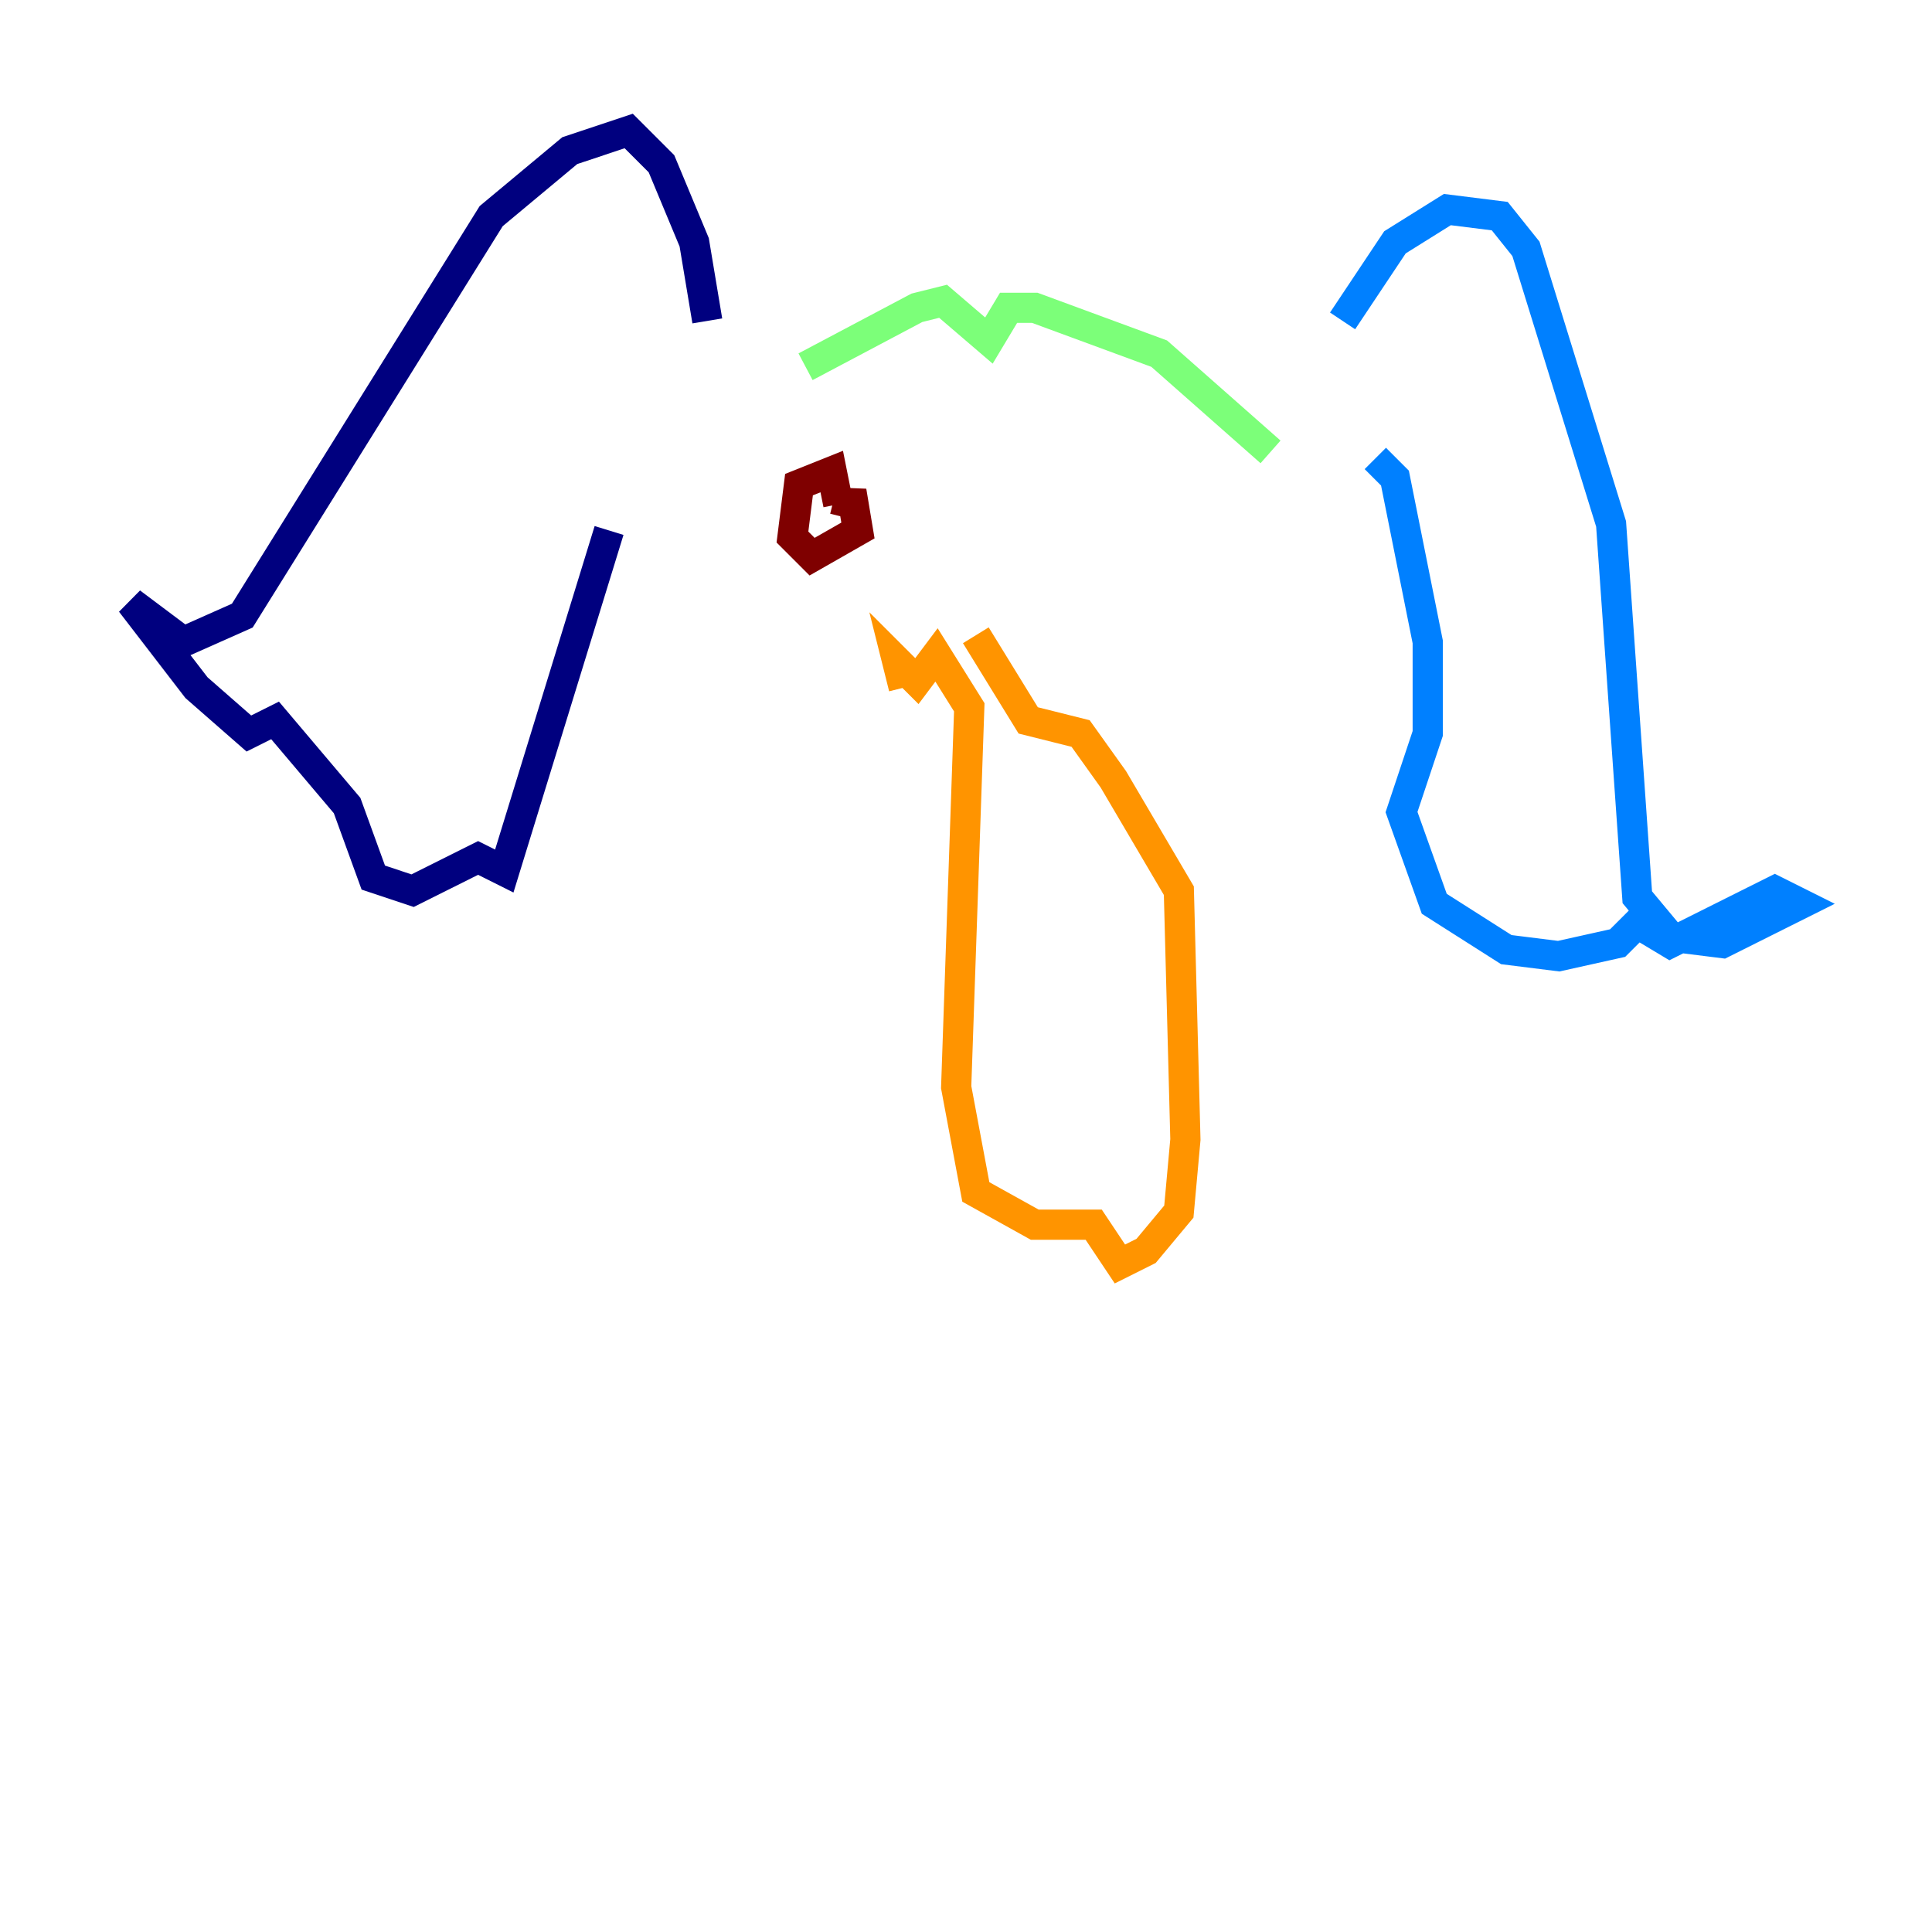 <?xml version="1.0" encoding="utf-8" ?>
<svg baseProfile="tiny" height="128" version="1.2" viewBox="0,0,128,128" width="128" xmlns="http://www.w3.org/2000/svg" xmlns:ev="http://www.w3.org/2001/xml-events" xmlns:xlink="http://www.w3.org/1999/xlink"><defs /><polyline fill="none" points="46.861,21.261 45.993,16.054 43.824,10.848 41.654,8.678 37.749,9.98 32.542,14.319 16.054,40.786 12.149,42.522 8.678,39.919 13.017,45.559 16.488,48.597 18.224,47.729 22.997,53.37 24.732,58.142 27.336,59.01 31.675,56.841 33.41,57.709 40.352,35.146" stroke="#00007f" stroke-width="2" /><polyline fill="none" points="88.949,21.261 92.42,16.054 95.891,13.885 99.363,14.319 101.098,16.488 106.739,34.712 108.475,59.444 110.644,62.047 114.115,62.481 119.322,59.878 117.586,59.01 110.644,62.481 108.475,61.18 107.173,62.481 103.268,63.349 99.797,62.915 95.024,59.878 92.854,53.803 94.59,48.597 94.59,42.522 92.42,31.675 91.119,30.373" stroke="#0080ff" stroke-width="2" /><polyline fill="none" points="53.37,24.298 60.746,20.393 62.481,19.959 65.519,22.563 66.82,20.393 68.556,20.393 76.8,23.43 84.176,29.939" stroke="#7cff79" stroke-width="2" /><polyline fill="none" points="59.878,45.559 59.444,43.824 60.746,45.125 62.047,43.39 64.217,46.861 63.349,72.027 64.651,78.969 68.556,81.139 72.461,81.139 74.197,83.742 75.932,82.875 78.102,80.271 78.536,75.498 78.102,59.01 73.763,51.634 71.593,48.597 68.122,47.729 64.651,42.088" stroke="#ff9400" stroke-width="2" /><polyline fill="none" points="55.539,33.41 55.105,31.241 52.936,32.108 52.502,35.58 53.803,36.881 56.841,35.146 56.407,32.542 55.973,34.278" stroke="#7f0000" stroke-width="2" /></svg>